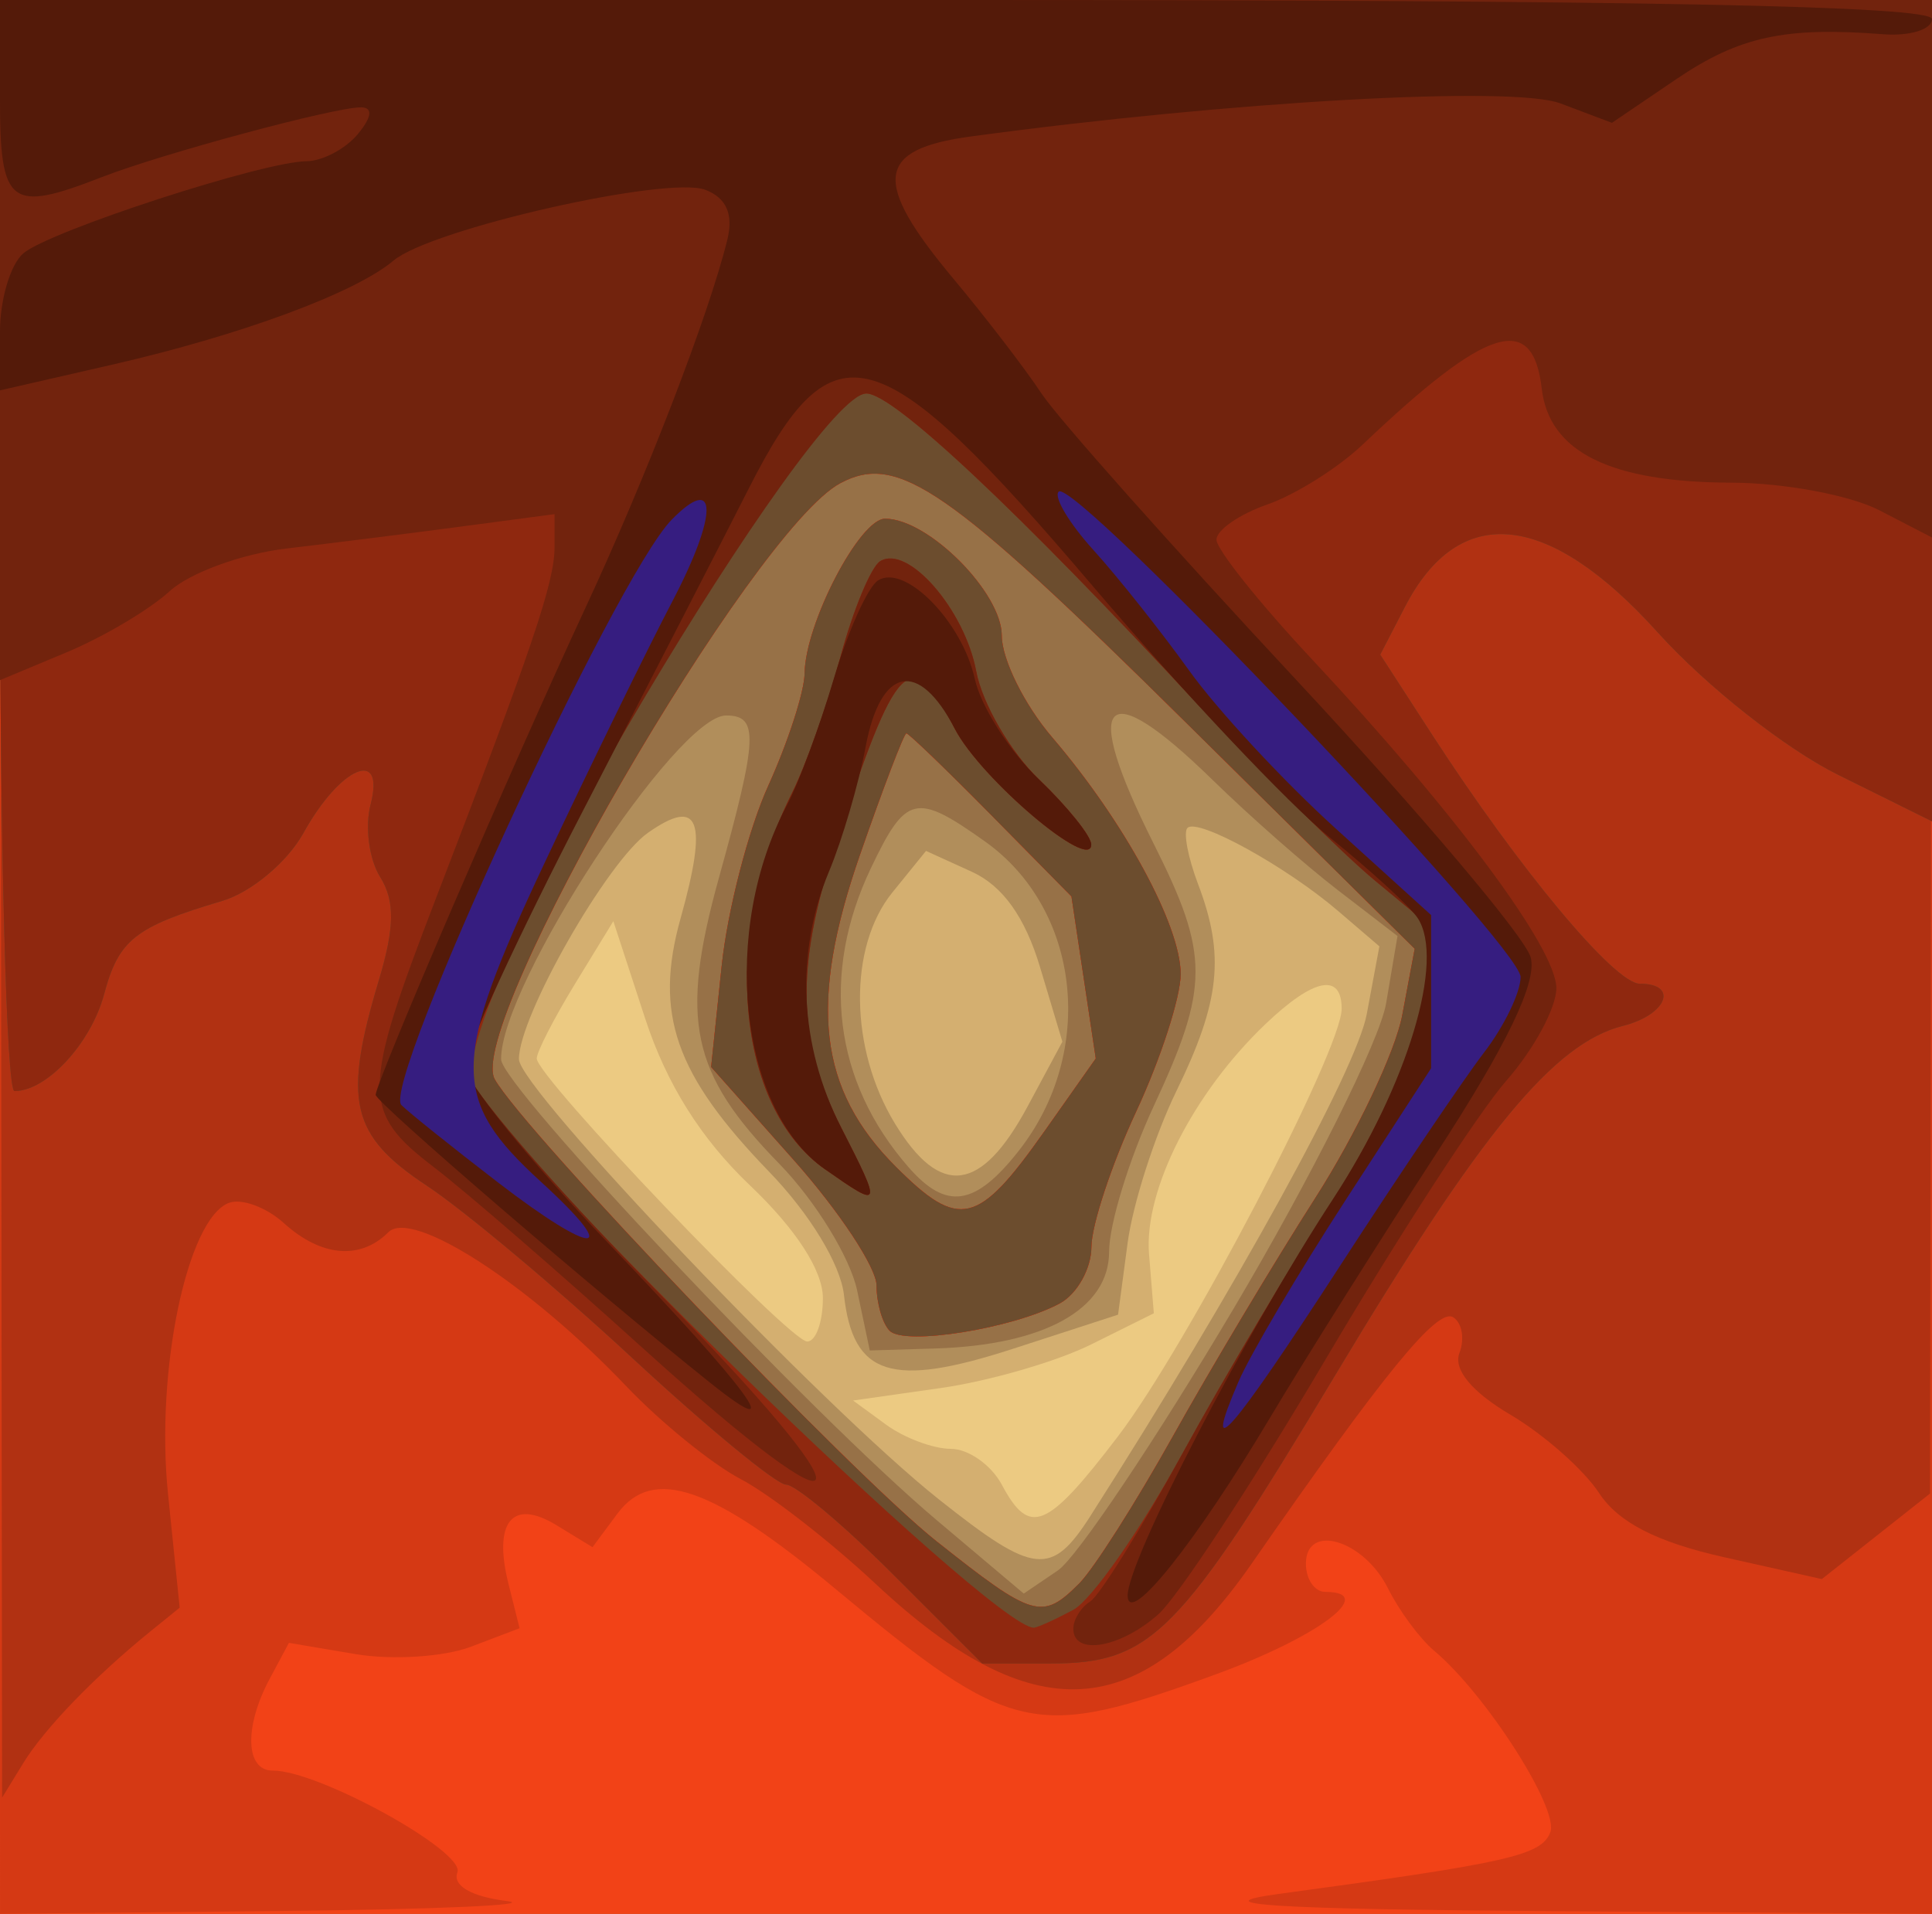 <?xml version="1.0" encoding="UTF-8" standalone="no"?>
<!-- Created with Inkscape (http://www.inkscape.org/) -->

<svg
   version="1.1"
   id="svg2"
   width="108"
   height="107"
   viewBox="0 0 108 107"
   sodipodi:docname="Bildschirmfoto_20250810_113114.png"
   xmlns:inkscape="http://www.inkscape.org/namespaces/inkscape"
   xmlns:sodipodi="http://sodipodi.sourceforge.net/DTD/sodipodi-0.dtd"
   xmlns="http://www.w3.org/2000/svg"
   xmlns:svg="http://www.w3.org/2000/svg">
  <defs
     id="defs6" />
  <sodipodi:namedview
     id="namedview4"
     pagecolor="#ffffff"
     bordercolor="#666666"
     borderopacity="1.0"
     inkscape:showpageshadow="2"
     inkscape:pageopacity="0.0"
     inkscape:pagecheckerboard="0"
     inkscape:deskcolor="#d1d1d1"
     showgrid="false" />
  <g
     inkscape:groupmode="layer"
     inkscape:label="Image"
     id="g8"
     transform="translate(152.647,87.227)">
    <g
       id="g1051"
       transform="translate(-152.352,-87.522)">
      <path
         style="fill:#ecca82"
         d="M -0.295,53.795 V 0.295 H 53.705 107.705 V 53.795 107.295 H 53.705 -0.295 Z"
         id="path1075" />
      <path
         style="fill:#d4af70"
         d="M -0.295,53.795 V 0.295 H 53.705 107.705 V 53.795 107.295 H 53.705 -0.295 Z M 62.205,80.591 c 3.846,-5.037 12.5,-21.582 12.5,-23.898 0,-2.03 -1.562,-1.718 -4.256,0.852 -4.048,3.86 -6.8,9.294 -6.512,12.858 l 0.268,3.314 -3.5,1.74 c -1.925,0.957 -5.708,2.054 -8.406,2.438 l -4.906,0.699 1.847,1.351 c 1.016,0.743 2.645,1.351 3.621,1.351 0.976,0 2.255,0.9 2.844,2 1.562,2.918 2.507,2.525 6.5,-2.703 z M 45.705,72.87 c 0,-1.536 -1.495,-3.847 -4.077,-6.304 -2.739,-2.606 -4.661,-5.667 -5.857,-9.325 l -1.78,-5.446 -2.139,3.5 c -1.177,1.925 -2.141,3.804 -2.143,4.176 -0.006,1.036 14.125,15.824 15.12,15.824 0.482,0 0.876,-1.091 0.876,-2.425 z"
         id="path1073" />
      <path
         style="fill:#b18e5b"
         d="M -0.295,53.795 V 0.295 H 53.705 107.705 V 53.795 107.295 H 53.705 -0.295 Z M 60.674,85.025 c 8.13,-12.717 14.856,-24.931 15.432,-28.027 l 0.707,-3.796 -2.304,-1.974 c -2.909,-2.492 -7.852,-5.219 -8.425,-4.646 -0.239,0.239 0.028,1.652 0.593,3.139 1.51,3.972 1.241,6.547 -1.211,11.574 -1.207,2.475 -2.435,6.3 -2.728,8.5 l -0.533,4 -5.884,1.91 c -6.784,2.202 -8.935,1.516 -9.438,-3.011 -0.19,-1.706 -1.914,-4.545 -4.192,-6.899 -5.247,-5.424 -6.434,-8.826 -4.941,-14.158 1.542,-5.508 1.052,-6.798 -1.818,-4.788 -2.282,1.598 -7.233,10.284 -7.218,12.663 0.01,1.656 16.991,19.458 23.464,24.6 5.349,4.249 6.299,4.351 8.497,0.914 z m -3.525,-22.873 1.944,-3.619 -1.248,-4.165 c -0.839,-2.8 -2.088,-4.548 -3.811,-5.333 l -2.564,-1.168 -1.883,2.325 c -2.467,3.047 -2.402,8.739 0.148,12.921 2.534,4.157 4.824,3.86 7.414,-0.961 z"
         id="path1071" />
      <path
         style="fill:#977147"
         d="M -0.295,53.795 V 0.295 H 53.705 107.705 V 53.795 107.295 H 53.705 -0.295 Z M 68.655,73.471 c 4.345,-7.328 8.186,-15.016 8.535,-17.085 l 0.636,-3.762 -3.31,-2.545 c -1.821,-1.4 -4.975,-4.174 -7.011,-6.165 -6.148,-6.013 -7.42,-4.636 -3.3,3.568 3.109,6.19 3.108,7.966 -0.01,14.662 -1.37,2.942 -2.49,6.6 -2.49,8.129 0,3.211 -3.627,5.227 -9.734,5.412 l -3.645,0.11 -0.705,-3.349 c -0.387,-1.842 -2.346,-5.031 -4.353,-7.086 -4.95,-5.07 -5.578,-8.045 -3.373,-15.996 2.179,-7.859 2.232,-9.069 0.398,-9.069 -2.754,0 -12.617,15.074 -12.576,19.221 0.015,1.513 17.375,19.883 24.352,25.768 l 4.864,4.103 1.911,-1.296 c 1.051,-0.713 5.465,-7.292 9.81,-14.619 z M 56.654,64.632 c 4.333,-5.508 3.466,-13.482 -1.879,-17.287 -3.869,-2.755 -4.426,-2.625 -6.385,1.484 -2.827,5.929 -2.073,11.934 2.098,16.716 2.119,2.429 3.724,2.192 6.166,-0.912 z"
         id="path1069" />
      <path
         style="fill:#f24217"
         d="M -0.295,53.795 V 0.295 H 53.705 107.705 V 53.795 107.295 H 53.705 -0.295 Z M 60.029,88.828 c 0.807,-0.807 3.169,-4.519 5.25,-8.25 2.081,-3.731 5.658,-9.717 7.95,-13.302 2.292,-3.585 4.48,-8.188 4.863,-10.228 L 78.788,53.338 66.015,40.704 C 52.711,27.544 49.891,25.59 46.681,27.308 41.757,29.943 25.688,57.666 27.363,60.637 c 1.651,2.928 19.927,22.045 24.682,25.818 5.418,4.299 5.912,4.446 7.984,2.373 z M 49.439,74.695 c -0.404,-0.404 -0.734,-1.544 -0.734,-2.534 0,-0.99 -2.081,-4.143 -4.624,-7.007 l -4.624,-5.207 0.589,-5.639 c 0.324,-3.102 1.495,-7.636 2.602,-10.077 1.107,-2.44 2.023,-5.269 2.035,-6.286 0.033,-2.794 3.08,-8.651 4.501,-8.651 2.406,0 6.521,4.126 6.521,6.538 0,1.316 1.265,3.871 2.81,5.677 4.035,4.717 7.19,10.528 7.19,13.243 0,1.289 -1.121,4.751 -2.49,7.693 -1.37,2.942 -2.495,6.346 -2.5,7.564 -0.005,1.218 -0.806,2.641 -1.778,3.161 -2.616,1.4 -8.653,2.369 -9.498,1.525 z M 58.082,63.555 60.959,59.473 60.28,54.942 59.6,50.412 55.106,45.853 c -2.472,-2.507 -4.602,-4.559 -4.734,-4.559 -0.132,0 -1.302,3.064 -2.601,6.808 -2.874,8.287 -2.319,13.093 2.012,17.424 3.545,3.545 4.584,3.298 8.299,-1.972 z"
         id="path1067" />
      <path
         style="fill:#d53914"
         d="M -0.295,53.795 V 0.295 H 53.705 107.705 V 53.795 107.295 L 86.455,107.142 c -15.692,-0.113 -19.681,-0.365 -15.25,-0.965 12.851,-1.739 14.666,-2.152 15.163,-3.446 0.501,-1.307 -3.609,-7.731 -6.494,-10.148 -0.795,-0.666 -1.957,-2.237 -2.582,-3.491 -1.35,-2.708 -4.586,-3.675 -4.586,-1.371 0,0.865 0.487,1.573 1.083,1.573 2.956,0 -0.386,2.515 -6.125,4.61 C 57.498,97.615 56.278,97.341 46.423,89.139 39.505,83.382 36.204,82.242 34.215,84.923 l -1.388,1.871 -2.015,-1.23 c -2.476,-1.511 -3.553,-0.183 -2.678,3.302 l 0.617,2.459 -2.728,1.037 c -1.501,0.57 -4.402,0.754 -6.448,0.409 l -3.719,-0.628 -1.075,2.009 c -1.443,2.697 -1.36,5.143 0.175,5.132 2.536,-0.017 10.767,4.523 10.318,5.692 -0.282,0.735 0.776,1.352 2.736,1.597 1.758,0.22 -3.892,0.471 -12.554,0.559 l -15.75,0.16 z M 60.029,88.828 c 0.807,-0.807 3.169,-4.519 5.25,-8.25 2.081,-3.731 5.658,-9.717 7.95,-13.302 2.292,-3.585 4.48,-8.188 4.863,-10.228 L 78.788,53.338 66.015,40.704 C 52.711,27.544 49.891,25.59 46.681,27.308 41.757,29.943 25.688,57.666 27.363,60.637 c 1.651,2.928 19.927,22.045 24.682,25.818 5.418,4.299 5.912,4.446 7.984,2.373 z M 49.439,74.695 c -0.404,-0.404 -0.734,-1.544 -0.734,-2.534 0,-0.99 -2.081,-4.143 -4.624,-7.007 l -4.624,-5.207 0.589,-5.639 c 0.324,-3.102 1.495,-7.636 2.602,-10.077 1.107,-2.44 2.023,-5.269 2.035,-6.286 0.033,-2.794 3.08,-8.651 4.501,-8.651 2.406,0 6.521,4.126 6.521,6.538 0,1.316 1.265,3.871 2.81,5.677 4.035,4.717 7.19,10.528 7.19,13.243 0,1.289 -1.121,4.751 -2.49,7.693 -1.37,2.942 -2.495,6.346 -2.5,7.564 -0.005,1.218 -0.806,2.641 -1.778,3.161 -2.616,1.4 -8.653,2.369 -9.498,1.525 z M 58.082,63.555 60.959,59.473 60.28,54.942 59.6,50.412 55.106,45.853 c -2.472,-2.507 -4.602,-4.559 -4.734,-4.559 -0.132,0 -1.302,3.064 -2.601,6.808 -2.874,8.287 -2.319,13.093 2.012,17.424 3.545,3.545 4.584,3.298 8.299,-1.972 z"
         id="path1065" />
      <path
         style="fill:#b13112"
         d="M -0.236,50.545 -0.295,0.295 H 53.705 107.705 l -0.055,41.75 -0.055,41.75 -3.024,2.391 -3.024,2.391 -5.449,-1.219 C 92.323,86.513 90.172,85.41 89.095,83.767 88.241,82.463 86.01,80.492 84.138,79.388 c -2.162,-1.276 -3.201,-2.534 -2.85,-3.449 0.304,-0.793 0.146,-1.693 -0.352,-2.001 -0.875,-0.541 -3.866,3.118 -11.26,13.772 -6.248,9.005 -12.26,9.331 -21.016,1.14 -2.552,-2.388 -5.949,-5.026 -7.548,-5.863 -1.599,-0.837 -4.482,-3.178 -6.407,-5.202 -5.416,-5.695 -11.96,-9.93 -13.29,-8.6 -1.569,1.569 -3.757,1.378 -5.844,-0.511 -0.985,-0.892 -2.371,-1.398 -3.079,-1.126 -2.326,0.896 -4.1,9.388 -3.396,16.257 l 0.653,6.371 -1.617,1.31 C 5.016,94.009 2.195,96.929 1.014,98.853 l -1.191,1.941 z M 60.029,88.828 c 0.807,-0.807 3.169,-4.519 5.25,-8.25 2.081,-3.731 5.658,-9.717 7.95,-13.302 2.292,-3.585 4.48,-8.188 4.863,-10.228 L 78.788,53.338 66.015,40.704 C 52.711,27.544 49.891,25.59 46.681,27.308 41.757,29.943 25.688,57.666 27.363,60.637 c 1.651,2.928 19.927,22.045 24.682,25.818 5.418,4.299 5.912,4.446 7.984,2.373 z M 49.439,74.695 c -0.404,-0.404 -0.734,-1.544 -0.734,-2.534 0,-0.99 -2.081,-4.143 -4.624,-7.007 l -4.624,-5.207 0.589,-5.639 c 0.324,-3.102 1.495,-7.636 2.602,-10.077 1.107,-2.44 2.023,-5.269 2.035,-6.286 0.033,-2.794 3.08,-8.651 4.501,-8.651 2.406,0 6.521,4.126 6.521,6.538 0,1.316 1.265,3.871 2.81,5.677 4.035,4.717 7.19,10.528 7.19,13.243 0,1.289 -1.121,4.751 -2.49,7.693 -1.37,2.942 -2.495,6.346 -2.5,7.564 -0.005,1.218 -0.806,2.641 -1.778,3.161 -2.616,1.4 -8.653,2.369 -9.498,1.525 z M 58.082,63.555 60.959,59.473 60.28,54.942 59.6,50.412 55.106,45.853 c -2.472,-2.507 -4.602,-4.559 -4.734,-4.559 -0.132,0 -1.302,3.064 -2.601,6.808 -2.874,8.287 -2.319,13.093 2.012,17.424 3.545,3.545 4.584,3.298 8.299,-1.972 z"
         id="path1063" />
      <path
         style="fill:#6c4d2e"
         d="m 49.61,88.295 c -2.75,-2.75 -5.433,-5 -5.962,-5 -0.529,0 -4.402,-3.189 -8.606,-7.088 -4.204,-3.898 -9.375,-8.233 -11.49,-9.633 -4.245,-2.809 -4.69,-4.731 -2.661,-11.502 0.88,-2.938 0.896,-4.417 0.063,-5.751 -0.617,-0.988 -0.857,-2.808 -0.533,-4.045 0.838,-3.205 -1.691,-2.135 -3.752,1.588 -0.902,1.629 -2.92,3.316 -4.543,3.798 -4.874,1.447 -5.785,2.166 -6.599,5.208 -0.735,2.75 -3.207,5.425 -5.013,5.425 -0.445,0 -0.809,-13.725 -0.809,-30.5 V 0.295 H 53.705 107.705 V 23.253 46.212 l -5.25,-2.602 C 99.515,42.152 95.081,38.651 92.375,35.651 86.244,28.852 81.281,28.347 78.246,34.215 l -1.385,2.678 2.881,4.45 c 4.881,7.539 10.224,13.95 11.627,13.95 2.2,0 1.509,1.74 -0.935,2.353 C 86.572,58.617 82.511,63.548 74.321,77.214 65.646,91.689 64.06,93.295 58.435,93.295 h -3.825 z m 10.419,0.533 c 0.807,-0.807 3.169,-4.519 5.25,-8.25 2.081,-3.731 5.658,-9.717 7.95,-13.302 2.292,-3.585 4.48,-8.188 4.863,-10.228 L 78.788,53.338 66.015,40.704 C 52.711,27.544 49.891,25.59 46.681,27.308 41.757,29.943 25.688,57.666 27.363,60.637 c 1.651,2.928 19.927,22.045 24.682,25.818 5.418,4.299 5.912,4.446 7.984,2.373 z M 49.439,74.695 c -0.404,-0.404 -0.734,-1.544 -0.734,-2.534 0,-0.99 -2.081,-4.143 -4.624,-7.007 l -4.624,-5.207 0.589,-5.639 c 0.324,-3.102 1.495,-7.636 2.602,-10.077 1.107,-2.44 2.023,-5.269 2.035,-6.286 0.033,-2.794 3.08,-8.651 4.501,-8.651 2.406,0 6.521,4.126 6.521,6.538 0,1.316 1.265,3.871 2.81,5.677 4.035,4.717 7.19,10.528 7.19,13.243 0,1.289 -1.121,4.751 -2.49,7.693 -1.37,2.942 -2.495,6.346 -2.5,7.564 -0.005,1.218 -0.806,2.641 -1.778,3.161 -2.616,1.4 -8.653,2.369 -9.498,1.525 z M 58.082,63.555 60.959,59.473 60.28,54.942 59.6,50.412 55.106,45.853 c -2.472,-2.507 -4.602,-4.559 -4.734,-4.559 -0.132,0 -1.302,3.064 -2.601,6.808 -2.874,8.287 -2.319,13.093 2.012,17.424 3.545,3.545 4.584,3.298 8.299,-1.972 z"
         id="path1061" />
      <path
         style="fill:#8f280f"
         d="m 49.61,88.295 c -2.75,-2.75 -5.433,-5 -5.962,-5 -0.529,0 -4.402,-3.189 -8.606,-7.088 -4.204,-3.898 -9.375,-8.233 -11.49,-9.633 -4.245,-2.809 -4.69,-4.731 -2.661,-11.502 0.88,-2.938 0.896,-4.417 0.063,-5.751 -0.617,-0.988 -0.857,-2.808 -0.533,-4.045 0.838,-3.205 -1.691,-2.135 -3.752,1.588 -0.902,1.629 -2.92,3.316 -4.543,3.798 -4.874,1.447 -5.785,2.166 -6.599,5.208 -0.735,2.75 -3.207,5.425 -5.013,5.425 -0.445,0 -0.809,-13.725 -0.809,-30.5 V 0.295 H 53.705 107.705 V 23.253 46.212 l -5.25,-2.602 C 99.515,42.152 95.081,38.651 92.375,35.651 86.244,28.852 81.281,28.347 78.246,34.215 l -1.385,2.678 2.881,4.45 c 4.881,7.539 10.224,13.95 11.627,13.95 2.2,0 1.509,1.74 -0.935,2.353 C 86.572,58.617 82.511,63.548 74.321,77.214 65.646,91.689 64.06,93.295 58.435,93.295 h -3.825 z m 10.089,2.003 c 1.024,-0.548 3.775,-4.486 6.112,-8.75 2.337,-4.264 6.146,-10.678 8.465,-14.253 2.343,-3.612 4.525,-8.393 4.913,-10.761 l 0.697,-4.261 -3.308,-2.739 c -1.819,-1.506 -6.232,-5.889 -9.806,-9.739 -10.228,-11.018 -17.129,-17.5 -18.631,-17.5 -3.605,0 -23.143,34.049 -22.044,38.417 0.773,3.076 29.013,30.583 31.397,30.583 0.189,0 1.181,-0.449 2.206,-0.997 z M 45.822,65.664 c -4.981,-3.489 -5.822,-13.057 -1.848,-21.023 0.781,-1.565 2.002,-4.995 2.713,-7.622 0.711,-2.627 1.709,-5.033 2.219,-5.348 1.543,-0.954 4.722,2.692 5.373,6.163 0.337,1.796 1.921,4.518 3.52,6.05 1.599,1.532 2.907,3.164 2.907,3.628 0,1.556 -6.179,-3.686 -7.623,-6.467 -2.492,-4.798 -3.229,-4.062 -6.756,6.75 -2.157,6.612 -2.051,10.738 0.399,15.54 2.295,4.499 2.274,4.555 -0.903,2.329 z"
         id="path1059" />
      <path
         style="fill:#72230d"
         d="m 59.705,91.354 c 0,-0.518 0.424,-1.203 0.943,-1.524 0.519,-0.321 2.848,-4.06 5.177,-8.309 2.329,-4.249 6.131,-10.651 8.45,-14.226 2.343,-3.612 4.525,-8.393 4.913,-10.761 l 0.697,-4.261 -3.308,-2.739 c -1.819,-1.506 -6.232,-5.889 -9.806,-9.739 -10.228,-11.018 -17.129,-17.5 -18.631,-17.5 -3.044,0 -22.435,32.572 -22.435,37.685 0,0.887 4.812,6.496 10.692,12.464 12.27,12.451 11.771,14.562 -0.761,3.219 -4.637,-4.197 -9.894,-8.751 -11.681,-10.119 -4.051,-3.1 -4.042,-4.203 0.113,-15.007 5.416,-14.081 6.637,-17.699 6.637,-19.654 v -1.844 l -5.25,0.697 c -2.888,0.384 -7.275,0.936 -9.75,1.227 -2.475,0.291 -5.406,1.363 -6.514,2.382 -1.108,1.019 -3.695,2.555 -5.75,3.414 l -3.736,1.561 V 19.308 0.295 H 53.705 107.705 V 15.32 30.346 l -2.95,-1.526 c -1.623,-0.839 -5.335,-1.532 -8.25,-1.54 -6.782,-0.019 -10.205,-1.714 -10.616,-5.258 -0.499,-4.3 -3.033,-3.508 -10.008,3.127 -1.361,1.295 -3.757,2.801 -5.325,3.348 -1.568,0.547 -2.85,1.433 -2.85,1.97 0,0.537 2.388,3.531 5.307,6.652 8.031,8.589 13.693,16.207 13.693,18.424 0,1.093 -1.256,3.418 -2.791,5.166 -1.535,1.748 -6.096,8.783 -10.137,15.632 -4.04,6.849 -8.234,13.241 -9.32,14.204 -2.13,1.888 -4.753,2.334 -4.753,0.809 z M 45.822,65.664 c -4.981,-3.489 -5.822,-13.057 -1.848,-21.023 0.781,-1.565 2.002,-4.995 2.713,-7.622 0.711,-2.627 1.709,-5.033 2.219,-5.348 1.543,-0.954 4.722,2.692 5.373,6.163 0.337,1.796 1.921,4.518 3.52,6.05 1.599,1.532 2.907,3.164 2.907,3.628 0,1.556 -6.179,-3.686 -7.623,-6.467 -2.492,-4.798 -3.229,-4.062 -6.756,6.75 -2.157,6.612 -2.051,10.738 0.399,15.54 2.295,4.499 2.274,4.555 -0.903,2.329 z"
         id="path1057" />
      <path
         style="fill:#541a09"
         d="m 62.741,89.52 c -0.053,-1.879 6.573,-14.688 11.48,-22.193 4.174,-6.384 6.277,-13.36 4.734,-15.704 -0.424,-0.645 -2.631,-2.67 -4.904,-4.5 C 71.778,45.292 65.835,38.992 60.844,33.122 48.826,18.988 46.298,18.263 41.568,27.593 c -1.45,2.861 -5.613,10.952 -9.25,17.981 -3.637,7.028 -6.613,13.474 -6.613,14.323 0,0.849 3.6,5.303 8,9.898 7.872,8.22 10.2,11.404 5.72,7.823 -6.665,-5.328 -18.72,-15.704 -18.72,-16.113 0,-0.694 7.686,-18.542 11.718,-27.209 3.417,-7.346 6.913,-16.416 7.943,-20.609 0.347,-1.413 -0.057,-2.329 -1.227,-2.778 -2.117,-0.813 -15.34,2.186 -17.434,3.953 -2.147,1.812 -8.515,4.167 -15.75,5.825 l -6.25,1.432 v -3.289 c 0,-1.809 0.593,-3.781 1.317,-4.382 1.52,-1.261 13.39,-5.119 15.81,-5.139 0.895,-0.007 2.188,-0.688 2.872,-1.513 0.799,-0.962 0.86,-1.5 0.171,-1.5 -1.504,0 -11.103,2.587 -14.486,3.904 -5.142,2.002 -5.685,1.581 -5.685,-4.404 V 0.295 H 53.705 c 37.498,0 54,0.325 54,1.064 0,0.585 -1.238,0.967 -2.75,0.849 C 99.48,1.78 96.92,2.339 93.399,4.728 L 89.813,7.162 86.941,6.078 C 84.267,5.068 68.499,5.953 53.955,7.928 48.661,8.647 48.445,10.427 52.991,15.865 c 1.807,2.162 4.028,5.055 4.935,6.43 0.907,1.375 7.311,8.575 14.23,16 6.919,7.425 12.822,14.412 13.117,15.527 0.366,1.38 -1.327,4.891 -5.302,11 -3.211,4.935 -7.378,11.557 -9.26,14.717 -4.177,7.012 -7.922,11.702 -7.97,9.981 z M 45.822,65.664 c -4.817,-3.374 -5.854,-13.386 -2.11,-20.381 0.631,-1.18 1.8,-4.34 2.597,-7.024 0.797,-2.683 1.915,-5.167 2.486,-5.519 1.512,-0.934 4.701,2.323 5.403,5.518 0.333,1.516 1.933,4.028 3.557,5.583 1.623,1.555 2.951,3.207 2.951,3.67 0,1.556 -6.179,-3.686 -7.623,-6.467 -2.028,-3.905 -4.15,-3.479 -4.988,1 -0.386,2.062 -1.307,5.198 -2.045,6.968 -1.908,4.572 -1.664,9.732 0.677,14.322 2.295,4.499 2.274,4.555 -0.903,2.329 z"
         id="path1055" />
      <path
         style="fill:#361d80a"
         d="m 68.935,77.545 c 0.652,-1.512 3.343,-6.075 5.979,-10.139 l 4.792,-7.389 v -4.281 -4.281 l -5.325,-4.83 c -2.929,-2.656 -6.615,-6.63 -8.193,-8.83 -1.578,-2.2 -3.986,-5.233 -5.352,-6.74 -1.366,-1.507 -2.244,-2.979 -1.951,-3.272 0.846,-0.846 25.822,25.398 25.822,27.132 0,0.86 -0.918,2.759 -2.041,4.221 -1.122,1.462 -4.74,6.821 -8.038,11.908 -6.146,9.478 -7.783,11.348 -5.692,6.5 z M 27.53,66.392 c -2.571,-1.978 -4.995,-3.921 -5.386,-4.316 -1.142,-1.155 11.934,-29.481 15.104,-32.721 2.589,-2.646 2.604,-0.327 0.03,4.583 -1.4,2.671 -4.621,9.266 -7.156,14.655 -5.212,11.078 -5.233,13.156 -0.18,17.771 4.593,4.195 3.028,4.213 -2.412,0.028 z"
         id="path1053" />
    </g>
  </g>
</svg>
